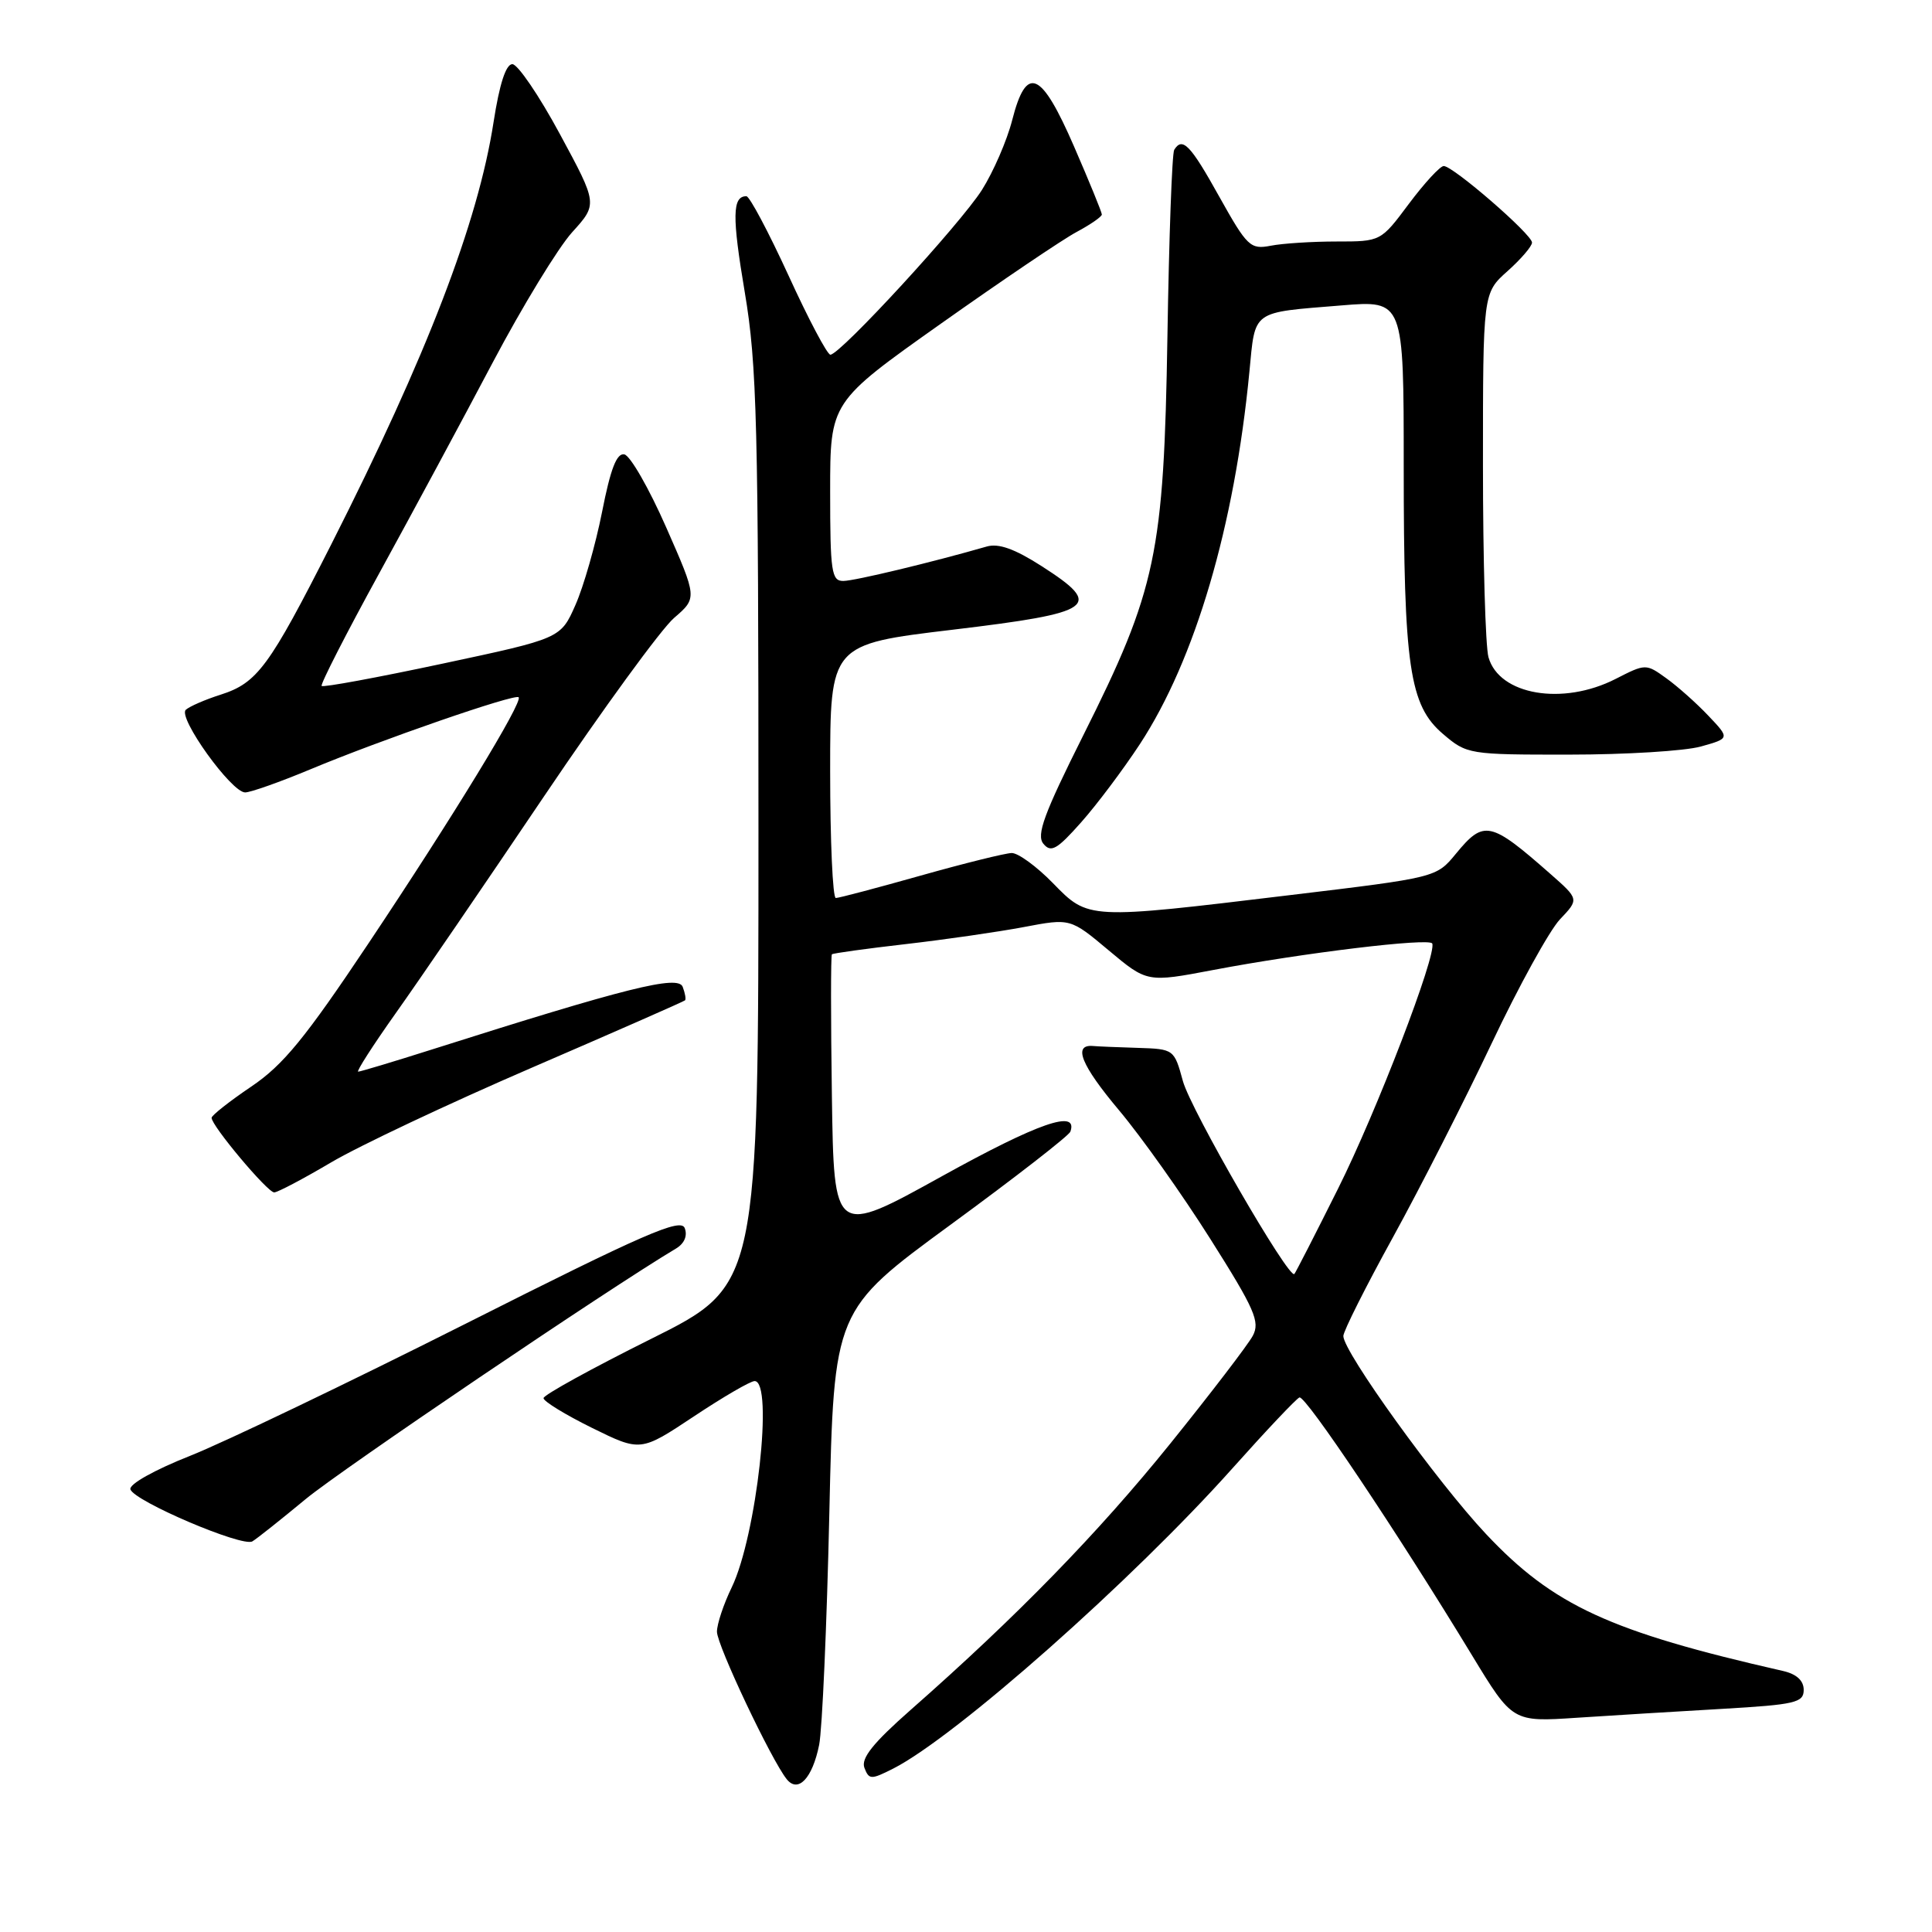 <?xml version="1.0" encoding="UTF-8" standalone="no"?>
<!DOCTYPE svg PUBLIC "-//W3C//DTD SVG 1.1//EN" "http://www.w3.org/Graphics/SVG/1.1/DTD/svg11.dtd" >
<svg xmlns="http://www.w3.org/2000/svg" xmlns:xlink="http://www.w3.org/1999/xlink" version="1.1" viewBox="0 0 256 256">
 <g >
 <path fill="currentColor"
d=" M 108.54 231.21 C 108.95 229.17 109.56 215.37 109.89 200.55 C 110.50 173.60 110.50 173.60 126.00 162.25 C 134.53 156.01 141.65 150.47 141.83 149.95 C 142.89 146.94 137.60 148.78 124.86 155.83 C 110.50 163.79 110.50 163.79 110.23 145.25 C 110.08 135.06 110.08 126.60 110.23 126.45 C 110.38 126.31 114.78 125.70 120.00 125.10 C 125.22 124.50 132.27 123.48 135.66 122.84 C 141.83 121.67 141.83 121.67 146.91 125.93 C 152.00 130.19 152.00 130.19 160.75 128.53 C 172.69 126.26 189.44 124.24 189.78 125.02 C 190.40 126.47 182.42 147.27 177.30 157.50 C 174.28 163.55 171.67 168.64 171.51 168.81 C 170.79 169.57 157.78 147.05 156.74 143.25 C 155.59 139.04 155.55 139.00 150.79 138.85 C 148.16 138.77 145.47 138.66 144.83 138.60 C 142.13 138.37 143.25 141.13 148.28 147.12 C 151.23 150.63 156.68 158.31 160.39 164.19 C 166.27 173.49 166.99 175.15 166.00 177.00 C 165.37 178.18 160.44 184.62 155.04 191.32 C 145.51 203.13 134.73 214.20 120.69 226.55 C 115.67 230.97 114.06 232.99 114.54 234.25 C 115.15 235.83 115.42 235.83 118.35 234.35 C 126.63 230.14 150.08 209.38 163.36 194.50 C 167.78 189.55 171.75 185.35 172.18 185.17 C 172.97 184.84 185.15 203.03 195.05 219.34 C 200.42 228.18 200.42 228.18 208.96 227.61 C 213.66 227.30 222.34 226.77 228.25 226.43 C 237.89 225.87 239.00 225.61 239.00 223.92 C 239.00 222.69 238.06 221.82 236.25 221.41 C 213.30 216.19 205.82 212.74 196.91 203.27 C 190.45 196.40 178.00 179.13 178.00 177.03 C 178.00 176.40 180.95 170.52 184.57 163.95 C 188.18 157.39 194.06 145.83 197.65 138.26 C 201.23 130.69 205.31 123.30 206.70 121.82 C 209.24 119.15 209.24 119.15 205.46 115.82 C 197.46 108.78 196.63 108.61 192.91 113.13 C 190.32 116.28 190.32 116.28 170.91 118.61 C 144.03 121.85 144.24 121.86 139.50 117.00 C 137.35 114.80 134.90 113.01 134.05 113.03 C 133.20 113.05 127.78 114.39 122.00 116.02 C 116.22 117.65 111.16 118.99 110.75 118.99 C 110.34 119.00 110.00 111.44 110.00 102.19 C 110.00 85.38 110.00 85.38 126.24 83.44 C 145.12 81.18 146.31 80.33 138.03 75.02 C 134.46 72.73 132.32 71.96 130.74 72.42 C 123.56 74.49 113.25 76.97 111.75 76.98 C 110.18 77.00 110.00 75.77 110.00 65.14 C 110.00 53.28 110.00 53.28 124.67 42.89 C 132.74 37.18 140.84 31.70 142.67 30.73 C 144.50 29.75 146.00 28.71 146.00 28.42 C 146.00 28.13 144.35 24.09 142.33 19.44 C 137.95 9.35 136.01 8.52 134.12 15.92 C 133.43 18.62 131.62 22.78 130.11 25.17 C 127.22 29.71 111.33 47.00 110.03 47.00 C 109.62 47.00 107.12 42.28 104.48 36.50 C 101.83 30.73 99.32 26.00 98.90 26.00 C 97.03 26.00 96.99 28.66 98.69 38.75 C 100.30 48.30 100.50 56.22 100.50 109.91 C 100.50 170.32 100.50 170.32 86.27 177.41 C 78.44 181.31 72.03 184.84 72.02 185.26 C 72.01 185.68 74.90 187.45 78.44 189.20 C 84.88 192.37 84.88 192.37 91.93 187.69 C 95.81 185.11 99.43 183.00 99.99 183.00 C 102.53 183.00 100.25 203.50 96.96 210.33 C 95.88 212.55 95.00 215.20 95.00 216.21 C 95.00 217.99 102.21 233.23 104.25 235.76 C 105.76 237.63 107.65 235.63 108.54 231.21 Z  M 40.50 198.64 C 45.21 194.74 80.64 170.76 89.57 165.44 C 90.68 164.78 91.12 163.75 90.73 162.73 C 90.20 161.36 85.40 163.45 61.80 175.35 C 46.23 183.19 29.76 191.09 25.20 192.90 C 20.45 194.78 17.06 196.68 17.28 197.35 C 17.79 198.92 32.13 205.04 33.44 204.24 C 34.02 203.90 37.20 201.37 40.50 198.64 Z  M 43.83 154.05 C 47.50 151.87 59.50 146.21 70.50 141.46 C 81.50 136.71 90.62 132.70 90.77 132.55 C 90.92 132.41 90.78 131.60 90.46 130.76 C 89.85 129.16 83.03 130.87 57.24 139.06 C 52.14 140.68 47.74 142.00 47.46 142.00 C 47.18 142.00 49.42 138.51 52.44 134.25 C 55.47 129.99 64.31 117.05 72.10 105.50 C 79.89 93.95 87.64 83.31 89.33 81.87 C 92.39 79.23 92.39 79.23 88.27 69.87 C 86.00 64.71 83.51 60.37 82.73 60.21 C 81.72 60.00 80.90 62.11 79.78 67.82 C 78.92 72.16 77.33 77.72 76.25 80.16 C 74.29 84.60 74.29 84.60 58.62 87.94 C 50.00 89.78 42.80 91.11 42.62 90.89 C 42.43 90.68 45.86 83.97 50.23 76.00 C 54.60 68.03 61.38 55.44 65.29 48.03 C 69.21 40.61 73.94 32.86 75.80 30.79 C 79.20 27.04 79.20 27.04 74.19 17.77 C 71.44 12.67 68.60 8.50 67.89 8.50 C 67.03 8.50 66.18 11.15 65.40 16.18 C 63.34 29.49 56.56 47.12 43.90 72.12 C 35.65 88.39 34.10 90.49 29.23 92.05 C 27.18 92.70 25.10 93.61 24.62 94.05 C 23.52 95.06 30.66 105.00 32.48 105.00 C 33.20 105.00 37.10 103.62 41.15 101.93 C 50.43 98.05 68.23 91.89 68.72 92.39 C 69.33 92.99 60.04 108.21 48.84 124.98 C 40.42 137.59 37.53 141.12 33.29 143.98 C 30.42 145.92 28.06 147.78 28.04 148.11 C 27.98 149.11 35.43 157.99 36.33 158.00 C 36.78 158.00 40.15 156.22 43.83 154.05 Z  M 151.04 98.60 C 158.37 87.40 163.58 69.71 165.55 49.28 C 166.35 41.00 165.73 41.45 177.75 40.47 C 186.00 39.79 186.00 39.79 186.00 61.76 C 186.00 88.35 186.75 93.45 191.20 97.25 C 194.37 99.96 194.64 100.00 207.96 99.99 C 215.41 99.99 223.24 99.51 225.36 98.92 C 229.22 97.84 229.22 97.84 226.36 94.83 C 224.79 93.17 222.28 90.94 220.79 89.87 C 218.10 87.93 218.05 87.93 214.08 89.96 C 207.07 93.54 198.64 92.10 197.23 87.08 C 196.83 85.66 196.50 74.23 196.50 61.67 C 196.50 38.83 196.50 38.83 199.75 35.93 C 201.54 34.33 203.00 32.63 203.00 32.14 C 203.00 31.06 192.55 22.00 191.30 22.00 C 190.82 22.00 188.75 24.25 186.69 27.00 C 182.96 32.00 182.96 32.00 177.11 32.00 C 173.89 32.00 169.96 32.25 168.38 32.56 C 165.68 33.08 165.26 32.68 161.56 26.06 C 157.74 19.19 156.68 18.09 155.59 19.85 C 155.30 20.32 154.90 31.45 154.69 44.60 C 154.22 73.40 153.23 78.09 143.54 97.43 C 138.33 107.84 137.29 110.65 138.26 111.81 C 139.26 113.02 140.06 112.57 143.25 108.97 C 145.34 106.62 148.84 101.95 151.04 98.60 Z "/>
</g>
</svg>
